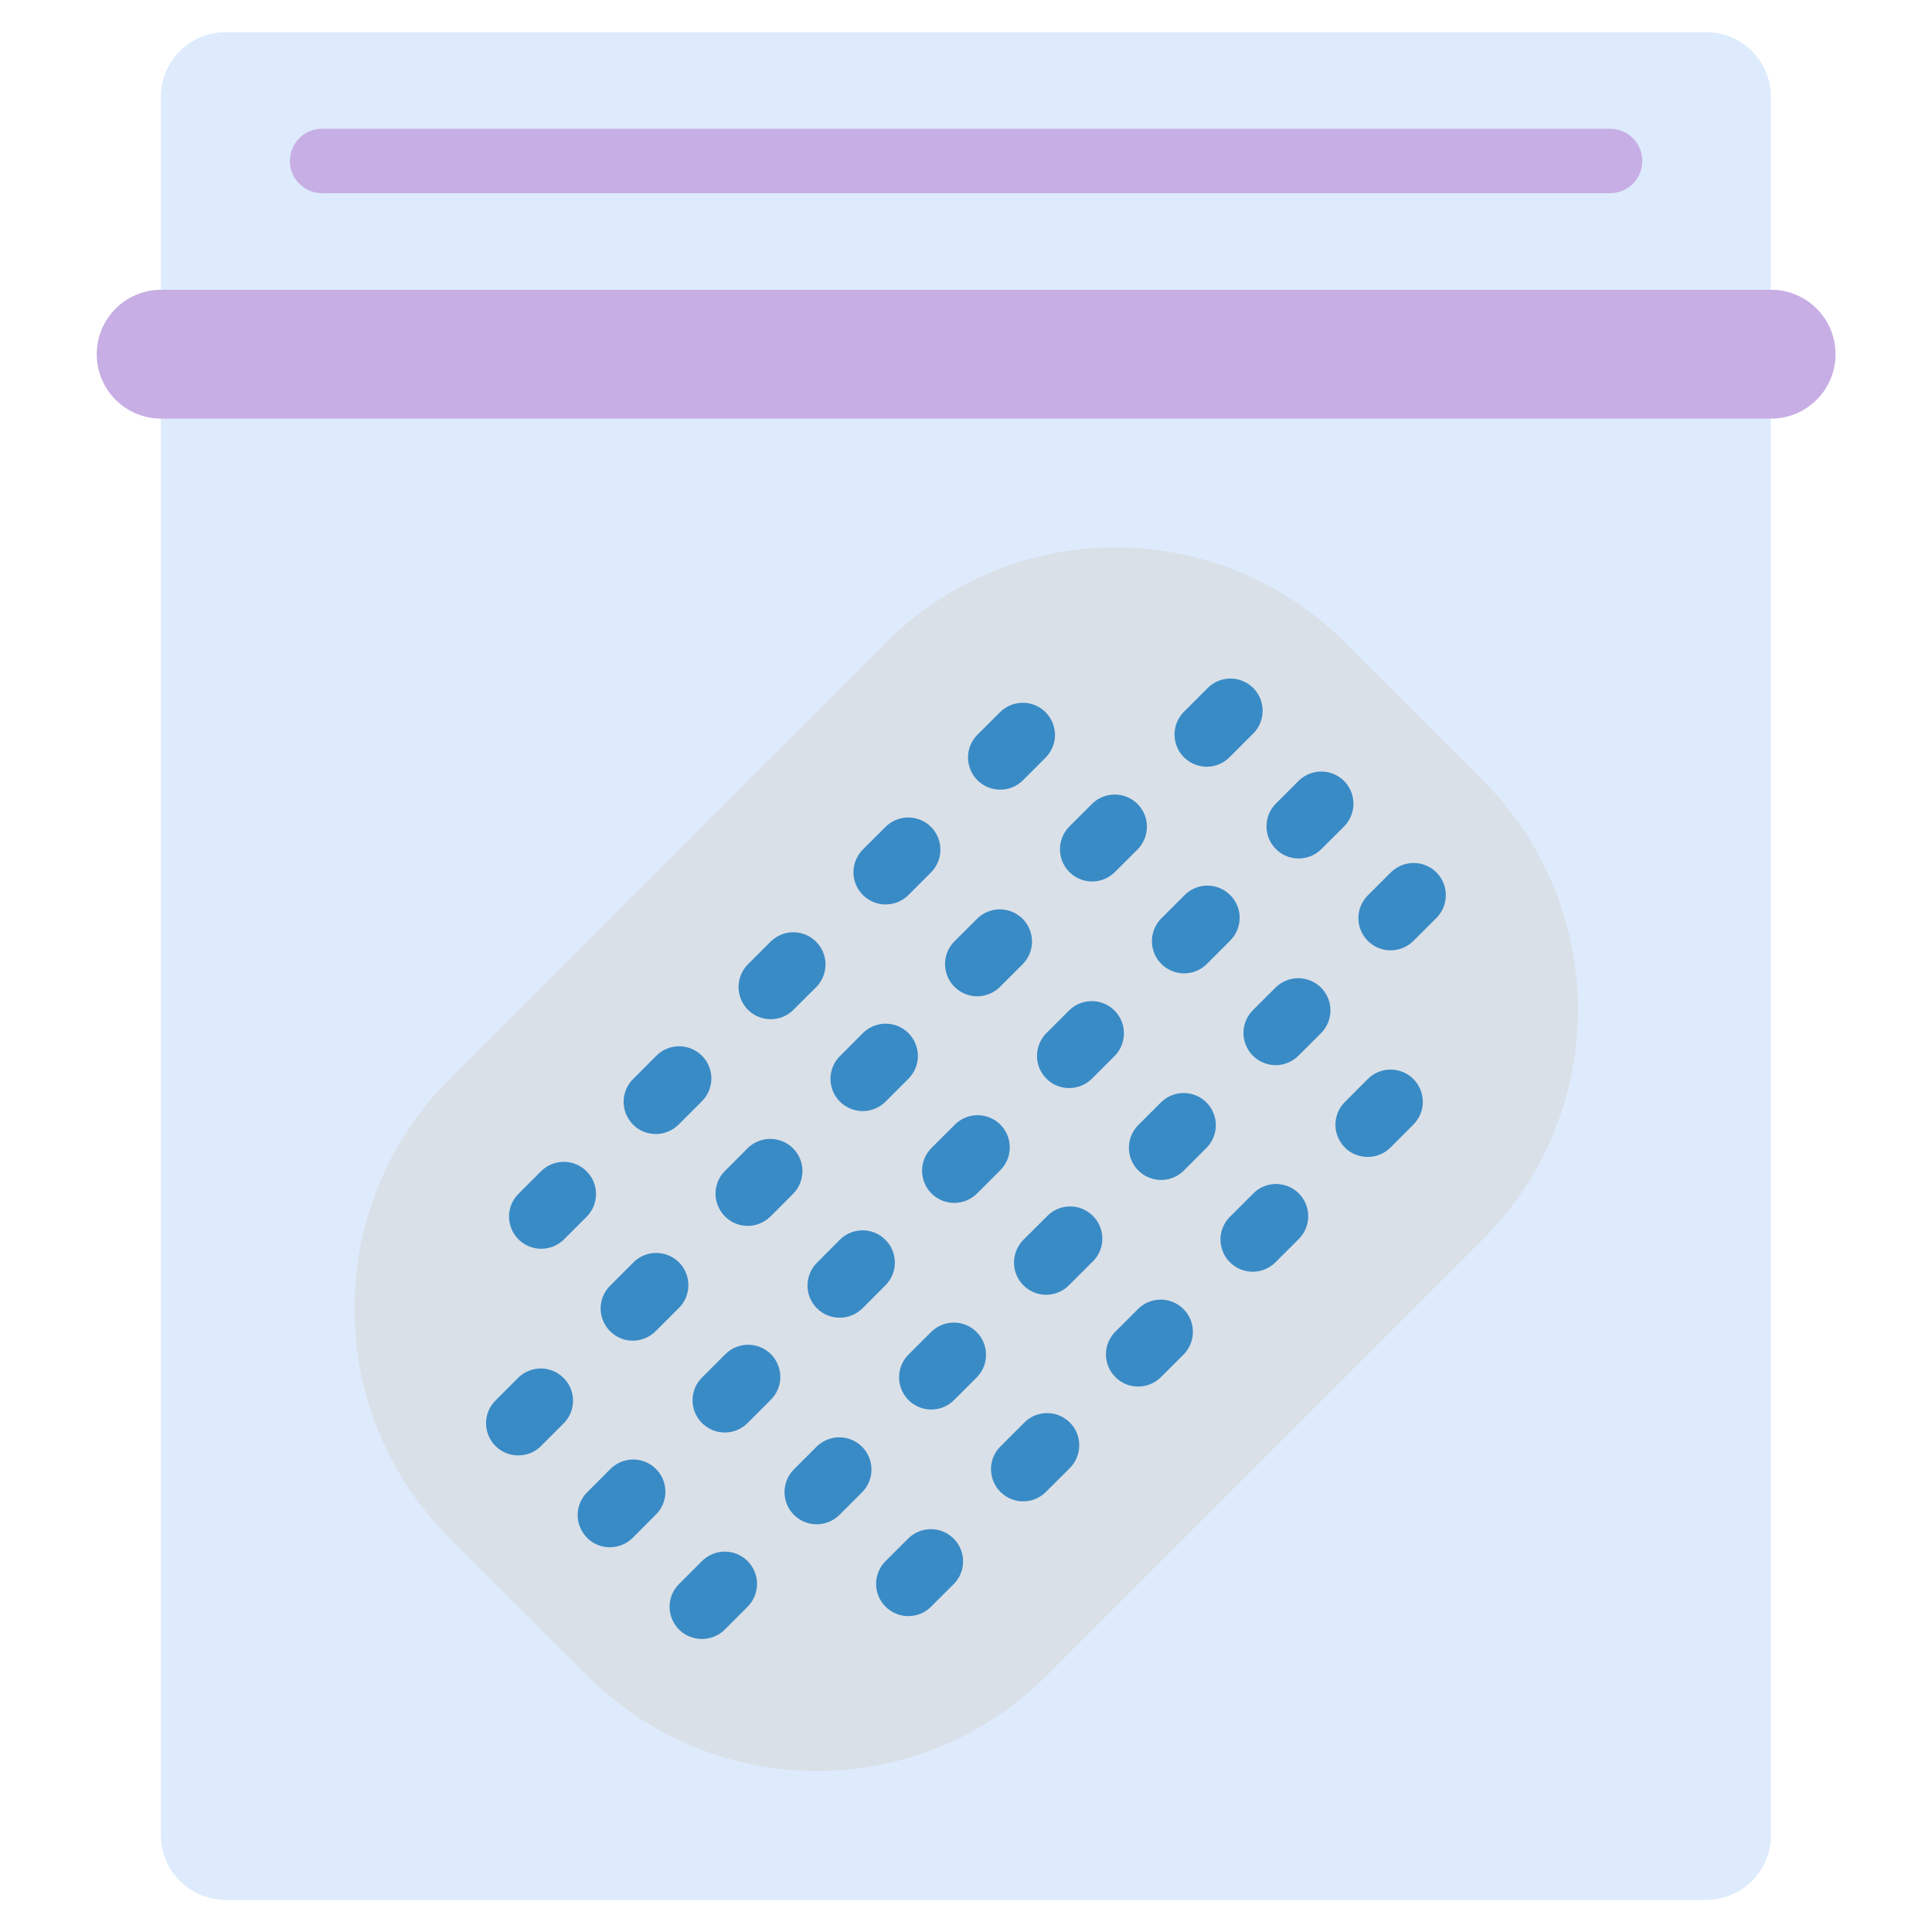 <svg width="28" height="28" viewBox="0 0 28 28" fill="none" xmlns="http://www.w3.org/2000/svg">
<path d="M25.665 5.134V26.601C25.664 26.848 25.566 27.085 25.391 27.26C25.216 27.434 24.979 27.533 24.732 27.534H3.265C3.018 27.533 2.781 27.434 2.606 27.26C2.431 27.085 2.332 26.848 2.332 26.601V5.134H25.665Z" fill="#DDEBFD"/>
<path d="M2.332 4.667V1.4C2.332 1.153 2.431 0.916 2.606 0.741C2.781 0.566 3.018 0.467 3.265 0.467H24.732C24.979 0.467 25.216 0.566 25.391 0.741C25.566 0.916 25.664 1.153 25.665 1.4V4.667H2.332Z" fill="#DDEBFD"/>
<path d="M25.669 4.2H2.335C1.82 4.2 1.402 4.618 1.402 5.133C1.402 5.649 1.82 6.067 2.335 6.067H25.669C26.184 6.067 26.602 5.649 26.602 5.133C26.602 4.618 26.184 4.2 25.669 4.2Z" fill="#C7AEE4"/>
<path d="M21.489 17.963L15.165 24.287C14.728 24.724 14.21 25.071 13.639 25.308C13.068 25.545 12.456 25.667 11.838 25.667C11.22 25.667 10.608 25.545 10.037 25.308C9.466 25.071 8.947 24.724 8.511 24.287L6.516 22.292C6.078 21.855 5.731 21.337 5.494 20.766C5.258 20.195 5.136 19.583 5.136 18.965C5.136 18.347 5.258 17.735 5.494 17.164C5.731 16.593 6.078 16.074 6.516 15.638L12.84 9.313C13.277 8.876 13.795 8.529 14.366 8.292C14.937 8.055 15.549 7.933 16.167 7.933C16.785 7.933 17.397 8.055 17.968 8.292C18.539 8.529 19.058 8.876 19.494 9.313L21.489 11.309C21.927 11.745 22.274 12.264 22.511 12.835C22.747 13.405 22.869 14.018 22.869 14.636C22.869 15.254 22.747 15.866 22.511 16.436C22.274 17.007 21.927 17.526 21.489 17.963Z" fill="#DAE0E7"/>
<path d="M23.334 2.8H4.668C4.544 2.8 4.425 2.75 4.338 2.663C4.25 2.575 4.201 2.457 4.201 2.333C4.201 2.209 4.25 2.09 4.338 2.003C4.425 1.915 4.544 1.866 4.668 1.866H23.334C23.458 1.866 23.577 1.915 23.665 2.003C23.752 2.09 23.801 2.209 23.801 2.333C23.801 2.457 23.752 2.575 23.665 2.663C23.577 2.75 23.458 2.8 23.334 2.8Z" fill="#C7AEE4"/>
<path d="M14.496 11.444C14.404 11.444 14.313 11.417 14.237 11.366C14.16 11.315 14.1 11.242 14.065 11.156C14.03 11.071 14.02 10.977 14.038 10.887C14.056 10.796 14.101 10.713 14.166 10.648L14.499 10.316C14.587 10.231 14.705 10.184 14.827 10.185C14.949 10.186 15.066 10.235 15.153 10.321C15.239 10.408 15.288 10.525 15.29 10.647C15.291 10.77 15.243 10.887 15.159 10.975L14.826 11.308C14.783 11.351 14.731 11.386 14.675 11.409C14.618 11.433 14.557 11.445 14.496 11.444Z" fill="#398BC6"/>
<path d="M15.828 12.775C15.736 12.775 15.646 12.748 15.569 12.696C15.492 12.645 15.433 12.572 15.397 12.487C15.362 12.402 15.353 12.308 15.371 12.217C15.389 12.127 15.433 12.044 15.498 11.978L15.831 11.646C15.919 11.561 16.037 11.514 16.159 11.515C16.282 11.516 16.399 11.565 16.485 11.651C16.572 11.738 16.621 11.855 16.622 11.977C16.623 12.1 16.576 12.217 16.491 12.306L16.158 12.638C16.071 12.726 15.952 12.775 15.828 12.775Z" fill="#398BC6"/>
<path d="M17.161 14.107C17.069 14.107 16.978 14.079 16.902 14.028C16.825 13.977 16.765 13.904 16.73 13.819C16.695 13.733 16.685 13.64 16.703 13.549C16.721 13.459 16.766 13.375 16.831 13.31L17.164 12.977C17.207 12.933 17.258 12.897 17.315 12.873C17.372 12.848 17.433 12.835 17.495 12.835C17.557 12.834 17.619 12.846 17.676 12.87C17.733 12.893 17.785 12.928 17.829 12.972C17.873 13.015 17.908 13.068 17.931 13.125C17.955 13.182 17.967 13.244 17.966 13.306C17.965 13.368 17.953 13.429 17.928 13.486C17.904 13.543 17.868 13.594 17.824 13.637L17.491 13.97C17.403 14.058 17.285 14.107 17.161 14.107Z" fill="#398BC6"/>
<path d="M18.488 15.437C18.396 15.437 18.306 15.41 18.229 15.358C18.152 15.307 18.092 15.234 18.057 15.149C18.022 15.064 18.012 14.97 18.03 14.879C18.048 14.789 18.093 14.706 18.158 14.64L18.491 14.308C18.579 14.223 18.697 14.176 18.819 14.177C18.942 14.178 19.058 14.227 19.145 14.313C19.232 14.4 19.281 14.517 19.282 14.639C19.283 14.762 19.236 14.88 19.151 14.968L18.818 15.3C18.73 15.388 18.612 15.437 18.488 15.437Z" fill="#398BC6"/>
<path d="M17.489 11.112C17.397 11.112 17.307 11.085 17.23 11.033C17.153 10.982 17.093 10.909 17.058 10.824C17.023 10.739 17.013 10.645 17.031 10.554C17.049 10.464 17.094 10.38 17.159 10.315L17.492 9.982C17.535 9.936 17.586 9.9 17.643 9.874C17.7 9.849 17.762 9.835 17.824 9.834C17.887 9.833 17.949 9.844 18.007 9.868C18.065 9.891 18.118 9.926 18.162 9.97C18.206 10.014 18.241 10.067 18.265 10.125C18.288 10.183 18.3 10.245 18.299 10.307C18.298 10.37 18.285 10.431 18.26 10.489C18.235 10.546 18.198 10.598 18.153 10.64L17.82 10.974C17.777 11.017 17.725 11.052 17.669 11.076C17.612 11.099 17.551 11.112 17.489 11.112Z" fill="#398BC6"/>
<path d="M18.822 12.442C18.729 12.442 18.639 12.415 18.562 12.363C18.486 12.312 18.426 12.239 18.39 12.154C18.355 12.069 18.346 11.975 18.364 11.884C18.382 11.794 18.426 11.711 18.492 11.645L18.824 11.313C18.912 11.228 19.03 11.181 19.153 11.182C19.275 11.183 19.392 11.232 19.479 11.318C19.565 11.405 19.614 11.522 19.615 11.644C19.616 11.767 19.569 11.884 19.484 11.973L19.151 12.305C19.064 12.393 18.945 12.442 18.822 12.442Z" fill="#398BC6"/>
<path d="M20.154 13.773C20.062 13.773 19.971 13.746 19.895 13.695C19.818 13.643 19.758 13.57 19.723 13.485C19.687 13.4 19.678 13.306 19.696 13.215C19.714 13.124 19.759 13.041 19.824 12.976L20.157 12.643C20.201 12.6 20.252 12.566 20.309 12.542C20.366 12.519 20.426 12.507 20.488 12.507C20.549 12.507 20.61 12.519 20.666 12.543C20.723 12.566 20.774 12.6 20.818 12.644C20.861 12.687 20.895 12.739 20.919 12.795C20.942 12.852 20.954 12.913 20.954 12.974C20.954 13.035 20.942 13.096 20.919 13.153C20.895 13.209 20.861 13.261 20.817 13.304L20.484 13.637C20.396 13.724 20.278 13.773 20.154 13.773Z" fill="#398BC6"/>
<path d="M7.511 21.093C7.419 21.093 7.329 21.066 7.252 21.015C7.175 20.963 7.115 20.89 7.08 20.805C7.045 20.72 7.035 20.626 7.053 20.536C7.071 20.445 7.116 20.362 7.181 20.297L7.514 19.964C7.602 19.879 7.72 19.832 7.842 19.833C7.964 19.834 8.081 19.883 8.168 19.97C8.255 20.056 8.304 20.173 8.305 20.296C8.306 20.418 8.259 20.536 8.174 20.624L7.841 20.957C7.798 21 7.746 21.035 7.69 21.058C7.633 21.081 7.572 21.093 7.511 21.093Z" fill="#398BC6"/>
<path d="M8.839 22.424C8.746 22.424 8.656 22.397 8.579 22.346C8.503 22.294 8.443 22.221 8.408 22.136C8.372 22.051 8.363 21.957 8.381 21.867C8.399 21.776 8.443 21.693 8.509 21.628L8.841 21.295C8.884 21.25 8.936 21.215 8.993 21.19C9.05 21.166 9.111 21.153 9.173 21.152C9.235 21.152 9.296 21.164 9.354 21.187C9.411 21.211 9.463 21.245 9.507 21.289C9.551 21.333 9.586 21.385 9.609 21.442C9.632 21.5 9.644 21.561 9.644 21.623C9.643 21.685 9.63 21.746 9.606 21.803C9.581 21.86 9.546 21.912 9.501 21.955L9.169 22.288C9.081 22.375 8.962 22.424 8.839 22.424Z" fill="#398BC6"/>
<path d="M10.171 23.753C10.078 23.753 9.988 23.726 9.911 23.675C9.835 23.623 9.775 23.551 9.74 23.465C9.704 23.38 9.695 23.286 9.713 23.196C9.731 23.105 9.775 23.022 9.841 22.957L10.174 22.624C10.217 22.58 10.269 22.546 10.325 22.523C10.382 22.499 10.443 22.487 10.505 22.487C10.566 22.487 10.627 22.5 10.684 22.523C10.74 22.547 10.792 22.581 10.835 22.625C10.879 22.669 10.913 22.72 10.936 22.777C10.96 22.834 10.972 22.895 10.972 22.956C10.971 23.018 10.959 23.078 10.936 23.135C10.912 23.192 10.877 23.243 10.834 23.287L10.501 23.62C10.413 23.706 10.294 23.754 10.171 23.753Z" fill="#398BC6"/>
<path d="M19.821 16.767C19.728 16.767 19.638 16.74 19.561 16.689C19.485 16.637 19.425 16.565 19.39 16.479C19.354 16.394 19.345 16.3 19.363 16.21C19.381 16.119 19.425 16.036 19.491 15.971L19.823 15.638C19.91 15.55 20.029 15.501 20.153 15.501C20.277 15.501 20.396 15.55 20.483 15.637C20.571 15.725 20.62 15.844 20.621 15.968C20.621 16.091 20.572 16.21 20.484 16.298L20.152 16.631C20.108 16.674 20.057 16.709 20 16.732C19.943 16.756 19.882 16.768 19.821 16.767Z" fill="#398BC6"/>
<path d="M12.832 13.108C12.74 13.107 12.651 13.079 12.575 13.028C12.498 12.976 12.439 12.903 12.404 12.818C12.369 12.733 12.36 12.64 12.378 12.55C12.396 12.459 12.441 12.377 12.506 12.311L12.838 11.979C12.927 11.894 13.044 11.847 13.167 11.848C13.289 11.849 13.406 11.898 13.493 11.984C13.579 12.071 13.628 12.188 13.629 12.31C13.63 12.433 13.583 12.55 13.498 12.639L13.166 12.971C13.122 13.015 13.07 13.05 13.013 13.073C12.956 13.097 12.894 13.108 12.832 13.108Z" fill="#398BC6"/>
<path d="M14.163 14.439C14.071 14.439 13.98 14.411 13.904 14.36C13.827 14.309 13.767 14.236 13.732 14.15C13.697 14.065 13.687 13.971 13.705 13.881C13.723 13.79 13.768 13.707 13.833 13.642L14.166 13.31C14.254 13.225 14.372 13.178 14.494 13.179C14.616 13.18 14.733 13.229 14.82 13.315C14.906 13.402 14.955 13.519 14.957 13.641C14.958 13.764 14.911 13.882 14.825 13.97L14.493 14.302C14.45 14.345 14.398 14.38 14.341 14.403C14.285 14.427 14.224 14.439 14.163 14.439Z" fill="#398BC6"/>
<path d="M15.495 15.769C15.403 15.769 15.313 15.742 15.236 15.691C15.159 15.639 15.1 15.566 15.064 15.481C15.029 15.396 15.02 15.302 15.038 15.212C15.056 15.121 15.1 15.038 15.165 14.973L15.498 14.64C15.586 14.555 15.704 14.508 15.826 14.509C15.949 14.51 16.066 14.559 16.152 14.646C16.239 14.732 16.288 14.849 16.289 14.972C16.29 15.094 16.243 15.212 16.158 15.3L15.825 15.633C15.738 15.72 15.619 15.769 15.495 15.769Z" fill="#398BC6"/>
<path d="M16.828 17.101C16.736 17.101 16.645 17.073 16.569 17.022C16.492 16.971 16.432 16.898 16.397 16.813C16.361 16.728 16.352 16.634 16.37 16.543C16.388 16.453 16.433 16.37 16.498 16.304L16.83 15.972C16.918 15.887 17.036 15.839 17.159 15.841C17.281 15.842 17.398 15.891 17.484 15.977C17.571 16.064 17.62 16.181 17.621 16.303C17.622 16.425 17.575 16.543 17.49 16.631L17.158 16.964C17.07 17.052 16.952 17.101 16.828 17.101Z" fill="#398BC6"/>
<path d="M18.155 18.431C18.063 18.431 17.973 18.404 17.896 18.352C17.819 18.301 17.759 18.228 17.724 18.143C17.689 18.058 17.679 17.964 17.697 17.873C17.715 17.783 17.76 17.7 17.825 17.635L18.158 17.302C18.201 17.257 18.252 17.222 18.309 17.197C18.366 17.173 18.427 17.16 18.489 17.159C18.551 17.159 18.613 17.171 18.67 17.194C18.728 17.218 18.78 17.252 18.823 17.296C18.867 17.34 18.902 17.392 18.925 17.449C18.949 17.507 18.961 17.568 18.96 17.63C18.96 17.692 18.947 17.753 18.922 17.81C18.898 17.867 18.862 17.919 18.818 17.962L18.485 18.294C18.398 18.382 18.279 18.431 18.155 18.431Z" fill="#398BC6"/>
<path d="M11.17 14.771C11.078 14.771 10.988 14.744 10.911 14.693C10.834 14.641 10.774 14.568 10.739 14.483C10.704 14.398 10.695 14.304 10.713 14.213C10.731 14.123 10.775 14.04 10.84 13.975L11.173 13.642C11.261 13.557 11.379 13.51 11.501 13.511C11.624 13.512 11.741 13.561 11.827 13.648C11.914 13.734 11.963 13.851 11.964 13.973C11.965 14.096 11.918 14.214 11.833 14.302L11.5 14.634C11.457 14.678 11.405 14.712 11.349 14.736C11.292 14.759 11.232 14.771 11.17 14.771Z" fill="#398BC6"/>
<path d="M12.503 16.103C12.411 16.103 12.321 16.075 12.244 16.024C12.167 15.973 12.107 15.9 12.072 15.815C12.036 15.729 12.027 15.636 12.045 15.545C12.063 15.454 12.107 15.371 12.173 15.306L12.505 14.973C12.549 14.929 12.6 14.895 12.657 14.872C12.714 14.848 12.774 14.836 12.836 14.836C12.897 14.836 12.958 14.848 13.015 14.872C13.071 14.895 13.123 14.93 13.166 14.973C13.209 15.016 13.244 15.068 13.267 15.125C13.291 15.181 13.303 15.242 13.303 15.303C13.303 15.365 13.291 15.425 13.267 15.482C13.244 15.539 13.209 15.59 13.166 15.634L12.833 15.967C12.745 16.054 12.627 16.103 12.503 16.103Z" fill="#398BC6"/>
<path d="M13.83 17.434C13.738 17.433 13.647 17.406 13.571 17.355C13.494 17.304 13.434 17.231 13.399 17.145C13.364 17.06 13.354 16.966 13.372 16.876C13.39 16.785 13.435 16.702 13.5 16.637L13.832 16.305C13.875 16.26 13.927 16.225 13.984 16.2C14.041 16.176 14.102 16.163 14.164 16.162C14.226 16.162 14.287 16.174 14.345 16.197C14.402 16.22 14.454 16.255 14.498 16.299C14.542 16.343 14.576 16.395 14.6 16.452C14.623 16.509 14.635 16.571 14.634 16.633C14.634 16.695 14.621 16.756 14.597 16.813C14.572 16.87 14.537 16.922 14.492 16.965L14.16 17.297C14.072 17.384 13.954 17.433 13.83 17.434Z" fill="#398BC6"/>
<path d="M15.162 18.765C15.07 18.765 14.98 18.738 14.903 18.686C14.826 18.635 14.767 18.562 14.731 18.477C14.696 18.392 14.687 18.298 14.705 18.207C14.723 18.117 14.767 18.034 14.832 17.968L15.166 17.635C15.208 17.589 15.26 17.552 15.317 17.526C15.374 17.5 15.436 17.486 15.499 17.485C15.562 17.483 15.625 17.494 15.683 17.518C15.741 17.541 15.794 17.576 15.839 17.621C15.883 17.665 15.919 17.718 15.942 17.777C15.966 17.835 15.977 17.898 15.976 17.96C15.975 18.023 15.961 18.085 15.935 18.143C15.909 18.2 15.872 18.252 15.825 18.294L15.492 18.627C15.449 18.671 15.398 18.705 15.341 18.729C15.284 18.753 15.224 18.765 15.162 18.765Z" fill="#398BC6"/>
<path d="M16.495 20.095C16.403 20.095 16.312 20.068 16.236 20.017C16.159 19.965 16.099 19.892 16.064 19.807C16.029 19.722 16.019 19.628 16.037 19.538C16.055 19.447 16.1 19.364 16.165 19.299L16.498 18.966C16.586 18.881 16.704 18.834 16.826 18.835C16.948 18.836 17.065 18.885 17.152 18.972C17.238 19.058 17.288 19.175 17.288 19.298C17.29 19.42 17.243 19.538 17.158 19.626L16.825 19.959C16.737 20.046 16.619 20.095 16.495 20.095Z" fill="#398BC6"/>
<path d="M9.505 16.435C9.412 16.435 9.322 16.408 9.245 16.357C9.169 16.305 9.109 16.232 9.074 16.147C9.038 16.062 9.029 15.968 9.047 15.877C9.065 15.787 9.109 15.704 9.175 15.639L9.507 15.306C9.55 15.261 9.602 15.226 9.659 15.201C9.716 15.177 9.777 15.164 9.839 15.163C9.901 15.163 9.962 15.175 10.02 15.198C10.077 15.222 10.129 15.256 10.173 15.3C10.217 15.344 10.252 15.396 10.275 15.453C10.299 15.511 10.31 15.572 10.31 15.634C10.309 15.696 10.296 15.757 10.272 15.814C10.247 15.871 10.212 15.923 10.167 15.966L9.835 16.298C9.747 16.386 9.628 16.435 9.505 16.435Z" fill="#398BC6"/>
<path d="M10.837 17.766C10.744 17.766 10.654 17.739 10.578 17.688C10.501 17.636 10.441 17.563 10.406 17.478C10.37 17.393 10.361 17.299 10.379 17.209C10.397 17.118 10.441 17.035 10.507 16.97L10.839 16.637C10.927 16.552 11.045 16.505 11.167 16.506C11.29 16.507 11.407 16.556 11.493 16.642C11.58 16.729 11.629 16.846 11.63 16.968C11.631 17.091 11.584 17.209 11.499 17.297L11.167 17.63C11.079 17.717 10.96 17.766 10.837 17.766Z" fill="#398BC6"/>
<path d="M12.169 19.097C12.077 19.097 11.987 19.07 11.91 19.019C11.833 18.967 11.774 18.895 11.738 18.809C11.703 18.724 11.694 18.63 11.712 18.54C11.73 18.449 11.774 18.366 11.839 18.301L12.171 17.968C12.259 17.88 12.378 17.831 12.502 17.831C12.625 17.831 12.744 17.88 12.832 17.968C12.919 18.055 12.969 18.174 12.969 18.298C12.969 18.422 12.92 18.54 12.832 18.628L12.5 18.961C12.456 19.004 12.405 19.038 12.348 19.062C12.291 19.085 12.231 19.097 12.169 19.097Z" fill="#398BC6"/>
<path d="M13.497 20.428C13.405 20.428 13.314 20.4 13.238 20.349C13.161 20.298 13.101 20.225 13.066 20.14C13.03 20.055 13.021 19.961 13.039 19.87C13.057 19.78 13.102 19.697 13.167 19.631L13.5 19.299C13.588 19.214 13.706 19.167 13.828 19.168C13.95 19.169 14.067 19.218 14.154 19.305C14.24 19.391 14.289 19.508 14.29 19.631C14.292 19.753 14.245 19.871 14.159 19.959L13.827 20.291C13.739 20.379 13.621 20.428 13.497 20.428Z" fill="#398BC6"/>
<path d="M14.829 21.759C14.737 21.759 14.646 21.732 14.57 21.68C14.493 21.629 14.433 21.556 14.398 21.471C14.363 21.386 14.353 21.292 14.371 21.201C14.389 21.111 14.434 21.028 14.499 20.963L14.832 20.63C14.874 20.584 14.926 20.547 14.983 20.521C15.041 20.495 15.103 20.481 15.165 20.48C15.228 20.478 15.291 20.49 15.349 20.513C15.408 20.537 15.461 20.572 15.505 20.616C15.55 20.661 15.585 20.714 15.608 20.772C15.631 20.831 15.643 20.893 15.641 20.956C15.64 21.019 15.626 21.081 15.6 21.138C15.574 21.196 15.537 21.247 15.491 21.29L15.158 21.622C15.071 21.71 14.952 21.759 14.829 21.759Z" fill="#398BC6"/>
<path d="M7.844 18.098C7.752 18.098 7.662 18.071 7.585 18.02C7.508 17.968 7.448 17.895 7.413 17.81C7.378 17.725 7.368 17.631 7.386 17.541C7.404 17.45 7.449 17.367 7.514 17.302L7.847 16.969C7.935 16.884 8.053 16.837 8.175 16.838C8.297 16.839 8.414 16.888 8.501 16.975C8.588 17.061 8.637 17.178 8.638 17.3C8.639 17.423 8.592 17.541 8.507 17.629L8.174 17.962C8.131 18.005 8.079 18.039 8.023 18.063C7.966 18.086 7.905 18.098 7.844 18.098Z" fill="#398BC6"/>
<path d="M9.172 19.43C9.079 19.43 8.989 19.403 8.912 19.351C8.836 19.3 8.776 19.227 8.741 19.142C8.705 19.057 8.696 18.963 8.714 18.872C8.732 18.782 8.776 18.699 8.842 18.634L9.174 18.301C9.217 18.256 9.269 18.221 9.326 18.196C9.383 18.172 9.444 18.159 9.506 18.158C9.568 18.158 9.629 18.17 9.687 18.193C9.744 18.216 9.796 18.251 9.84 18.295C9.884 18.339 9.919 18.391 9.942 18.448C9.965 18.506 9.977 18.567 9.977 18.629C9.976 18.691 9.963 18.752 9.939 18.809C9.914 18.866 9.879 18.918 9.834 18.961L9.502 19.293C9.414 19.381 9.295 19.43 9.172 19.43Z" fill="#398BC6"/>
<path d="M10.504 20.761C10.411 20.761 10.321 20.733 10.245 20.682C10.168 20.631 10.108 20.558 10.073 20.473C10.037 20.387 10.028 20.294 10.046 20.203C10.064 20.113 10.108 20.029 10.174 19.964L10.507 19.631C10.55 19.587 10.601 19.551 10.658 19.527C10.715 19.502 10.777 19.49 10.839 19.489C10.9 19.488 10.962 19.5 11.019 19.524C11.077 19.547 11.129 19.582 11.173 19.626C11.216 19.669 11.251 19.722 11.274 19.779C11.298 19.836 11.31 19.898 11.309 19.96C11.309 20.022 11.296 20.083 11.271 20.14C11.247 20.197 11.211 20.248 11.167 20.291L10.834 20.624C10.79 20.668 10.739 20.702 10.682 20.726C10.626 20.749 10.565 20.761 10.504 20.761Z" fill="#398BC6"/>
<path d="M11.836 22.091C11.744 22.091 11.654 22.064 11.577 22.013C11.5 21.961 11.441 21.889 11.405 21.803C11.37 21.718 11.361 21.624 11.379 21.534C11.397 21.443 11.441 21.36 11.506 21.295L11.839 20.962C11.928 20.877 12.045 20.83 12.168 20.831C12.29 20.832 12.407 20.881 12.494 20.968C12.58 21.054 12.629 21.171 12.63 21.294C12.631 21.416 12.584 21.534 12.499 21.622L12.166 21.955C12.079 22.042 11.96 22.091 11.836 22.091Z" fill="#398BC6"/>
<path d="M13.164 23.422C13.072 23.422 12.981 23.395 12.905 23.343C12.828 23.292 12.768 23.219 12.733 23.134C12.697 23.049 12.688 22.955 12.706 22.864C12.724 22.774 12.769 22.691 12.834 22.625L13.167 22.293C13.255 22.208 13.373 22.161 13.495 22.162C13.618 22.163 13.735 22.212 13.821 22.299C13.908 22.385 13.957 22.502 13.958 22.625C13.959 22.747 13.912 22.865 13.827 22.953L13.494 23.285C13.451 23.329 13.399 23.363 13.342 23.387C13.286 23.41 13.225 23.422 13.164 23.422Z" fill="#398BC6"/>
</svg>
